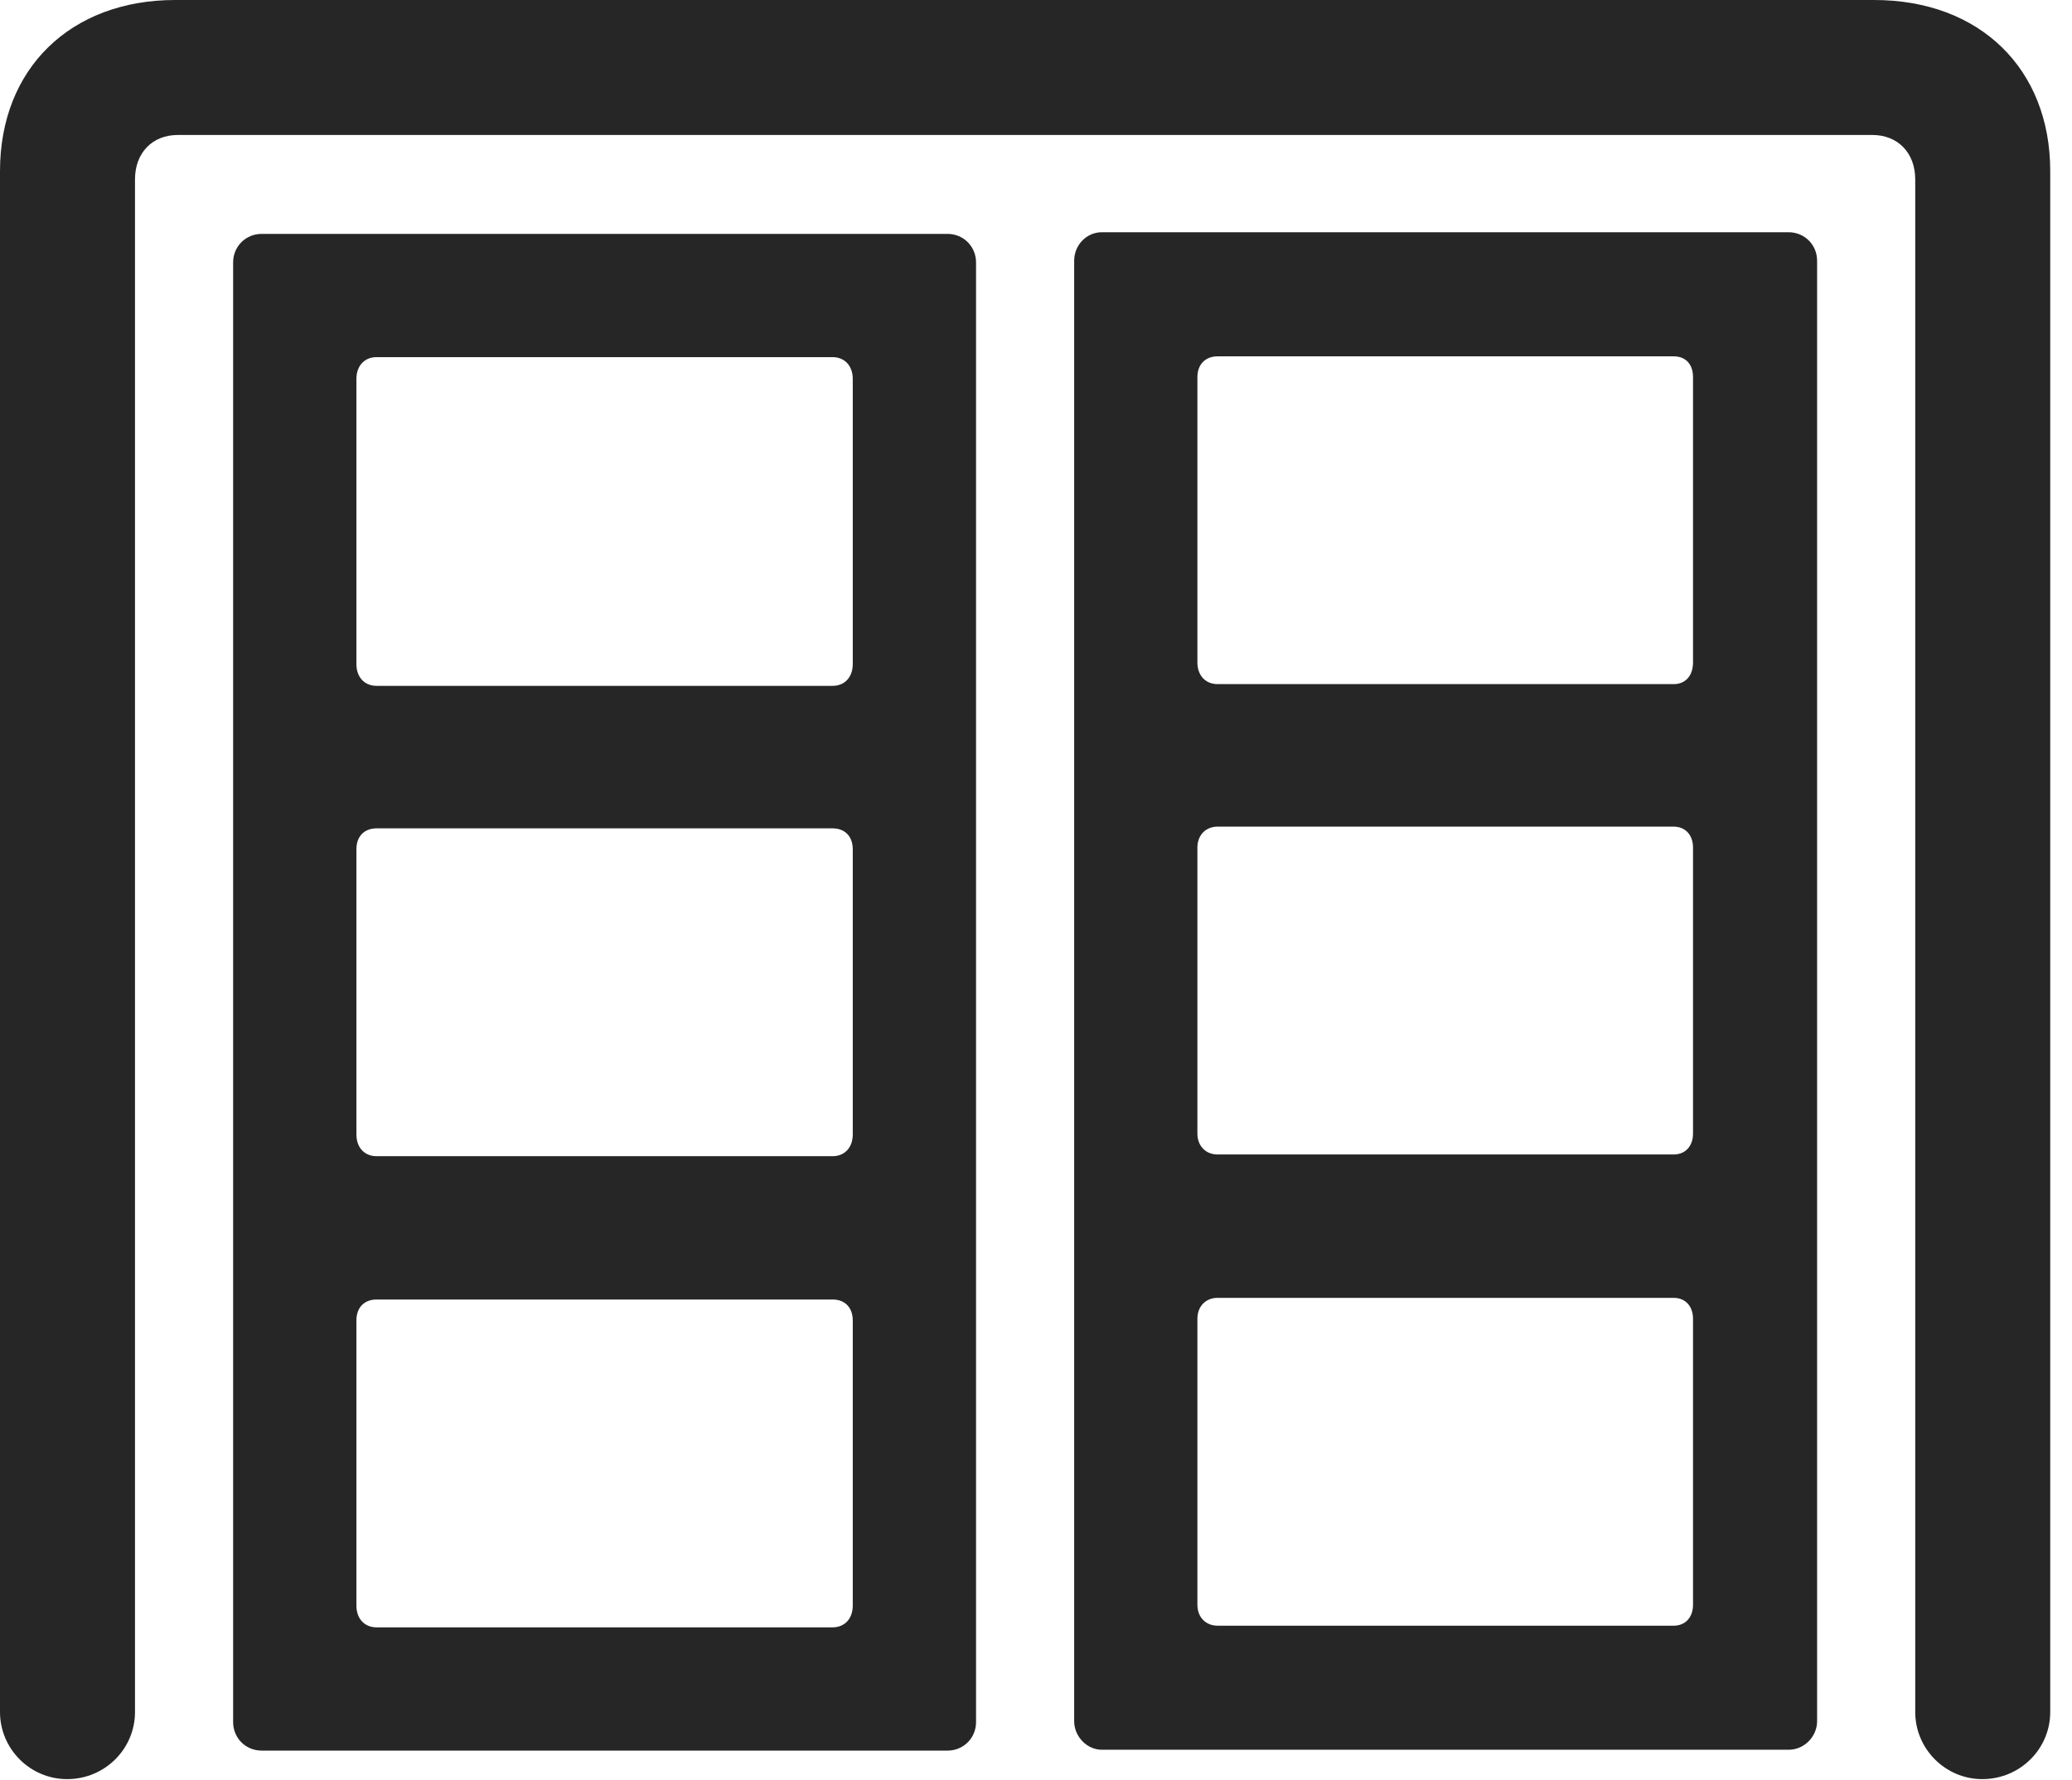 <?xml version="1.0" encoding="UTF-8"?>
<!--Generator: Apple Native CoreSVG 326-->
<!DOCTYPE svg
PUBLIC "-//W3C//DTD SVG 1.1//EN"
       "http://www.w3.org/Graphics/SVG/1.1/DTD/svg11.dtd">
<svg version="1.1" xmlns="http://www.w3.org/2000/svg" xmlns:xlink="http://www.w3.org/1999/xlink" viewBox="0 0 33.783 29.025">
 <g>
  <rect height="29.025" opacity="0" width="33.783" x="0" y="0"/>
  <path d="M1.094 29.012C1.709 29.012 2.201 28.52 2.201 27.918L2.201 2.926C2.201 2.488 2.488 2.201 2.898 2.201L30.529 2.201C30.939 2.201 31.227 2.488 31.227 2.926L31.227 27.918C31.227 28.52 31.719 29.012 32.32 29.012C32.935 29.012 33.428 28.52 33.428 27.918L33.428 2.789C33.428 1.121 32.279 0 30.557 0L2.857 0C1.148 0 0 1.121 0 2.789L0 27.918C0 28.52 0.492 29.012 1.094 29.012Z" fill="black" fill-opacity="0.85"/>
  <path d="M4.266 28.547L15.449 28.547C15.709 28.547 15.914 28.342 15.914 28.082L15.914 4.279C15.914 4.02 15.709 3.814 15.449 3.814L4.266 3.814C4.006 3.814 3.801 4.02 3.801 4.279L3.801 28.082C3.801 28.342 4.006 28.547 4.266 28.547ZM6.139 11.184C5.947 11.184 5.811 11.047 5.811 10.828L5.811 6.18C5.811 5.961 5.947 5.824 6.139 5.824L13.576 5.824C13.768 5.824 13.904 5.961 13.904 6.18L13.904 10.828C13.904 11.047 13.768 11.184 13.576 11.184ZM6.139 18.854C5.947 18.854 5.811 18.717 5.811 18.498L5.811 13.85C5.811 13.631 5.947 13.508 6.139 13.508L13.576 13.508C13.768 13.508 13.904 13.631 13.904 13.85L13.904 18.498C13.904 18.717 13.768 18.854 13.576 18.854ZM6.139 26.537C5.947 26.537 5.811 26.4 5.811 26.182L5.811 21.533C5.811 21.314 5.947 21.191 6.139 21.191L13.576 21.191C13.768 21.191 13.904 21.314 13.904 21.533L13.904 26.182C13.904 26.4 13.768 26.537 13.576 26.537ZM17.965 28.533L29.162 28.533C29.422 28.533 29.627 28.314 29.627 28.068L29.627 4.252C29.627 3.992 29.422 3.787 29.162 3.787L17.965 3.787C17.719 3.787 17.514 3.992 17.514 4.252L17.514 28.068C17.514 28.314 17.719 28.533 17.965 28.533ZM19.852 11.156C19.66 11.156 19.523 11.02 19.523 10.801L19.523 6.152C19.523 5.934 19.66 5.811 19.852 5.811L27.289 5.811C27.48 5.811 27.604 5.934 27.604 6.152L27.604 10.801C27.604 11.02 27.48 11.156 27.289 11.156ZM19.852 18.826C19.66 18.826 19.523 18.689 19.523 18.484L19.523 13.822C19.523 13.617 19.66 13.48 19.852 13.48L27.289 13.48C27.48 13.48 27.604 13.617 27.604 13.822L27.604 18.484C27.604 18.689 27.48 18.826 27.289 18.826ZM19.852 26.51C19.66 26.51 19.523 26.373 19.523 26.168L19.523 21.506C19.523 21.301 19.66 21.164 19.852 21.164L27.289 21.164C27.48 21.164 27.604 21.301 27.604 21.506L27.604 26.168C27.604 26.373 27.48 26.51 27.289 26.51Z" fill="black" fill-opacity="0.85"/>
 </g>
</svg>
